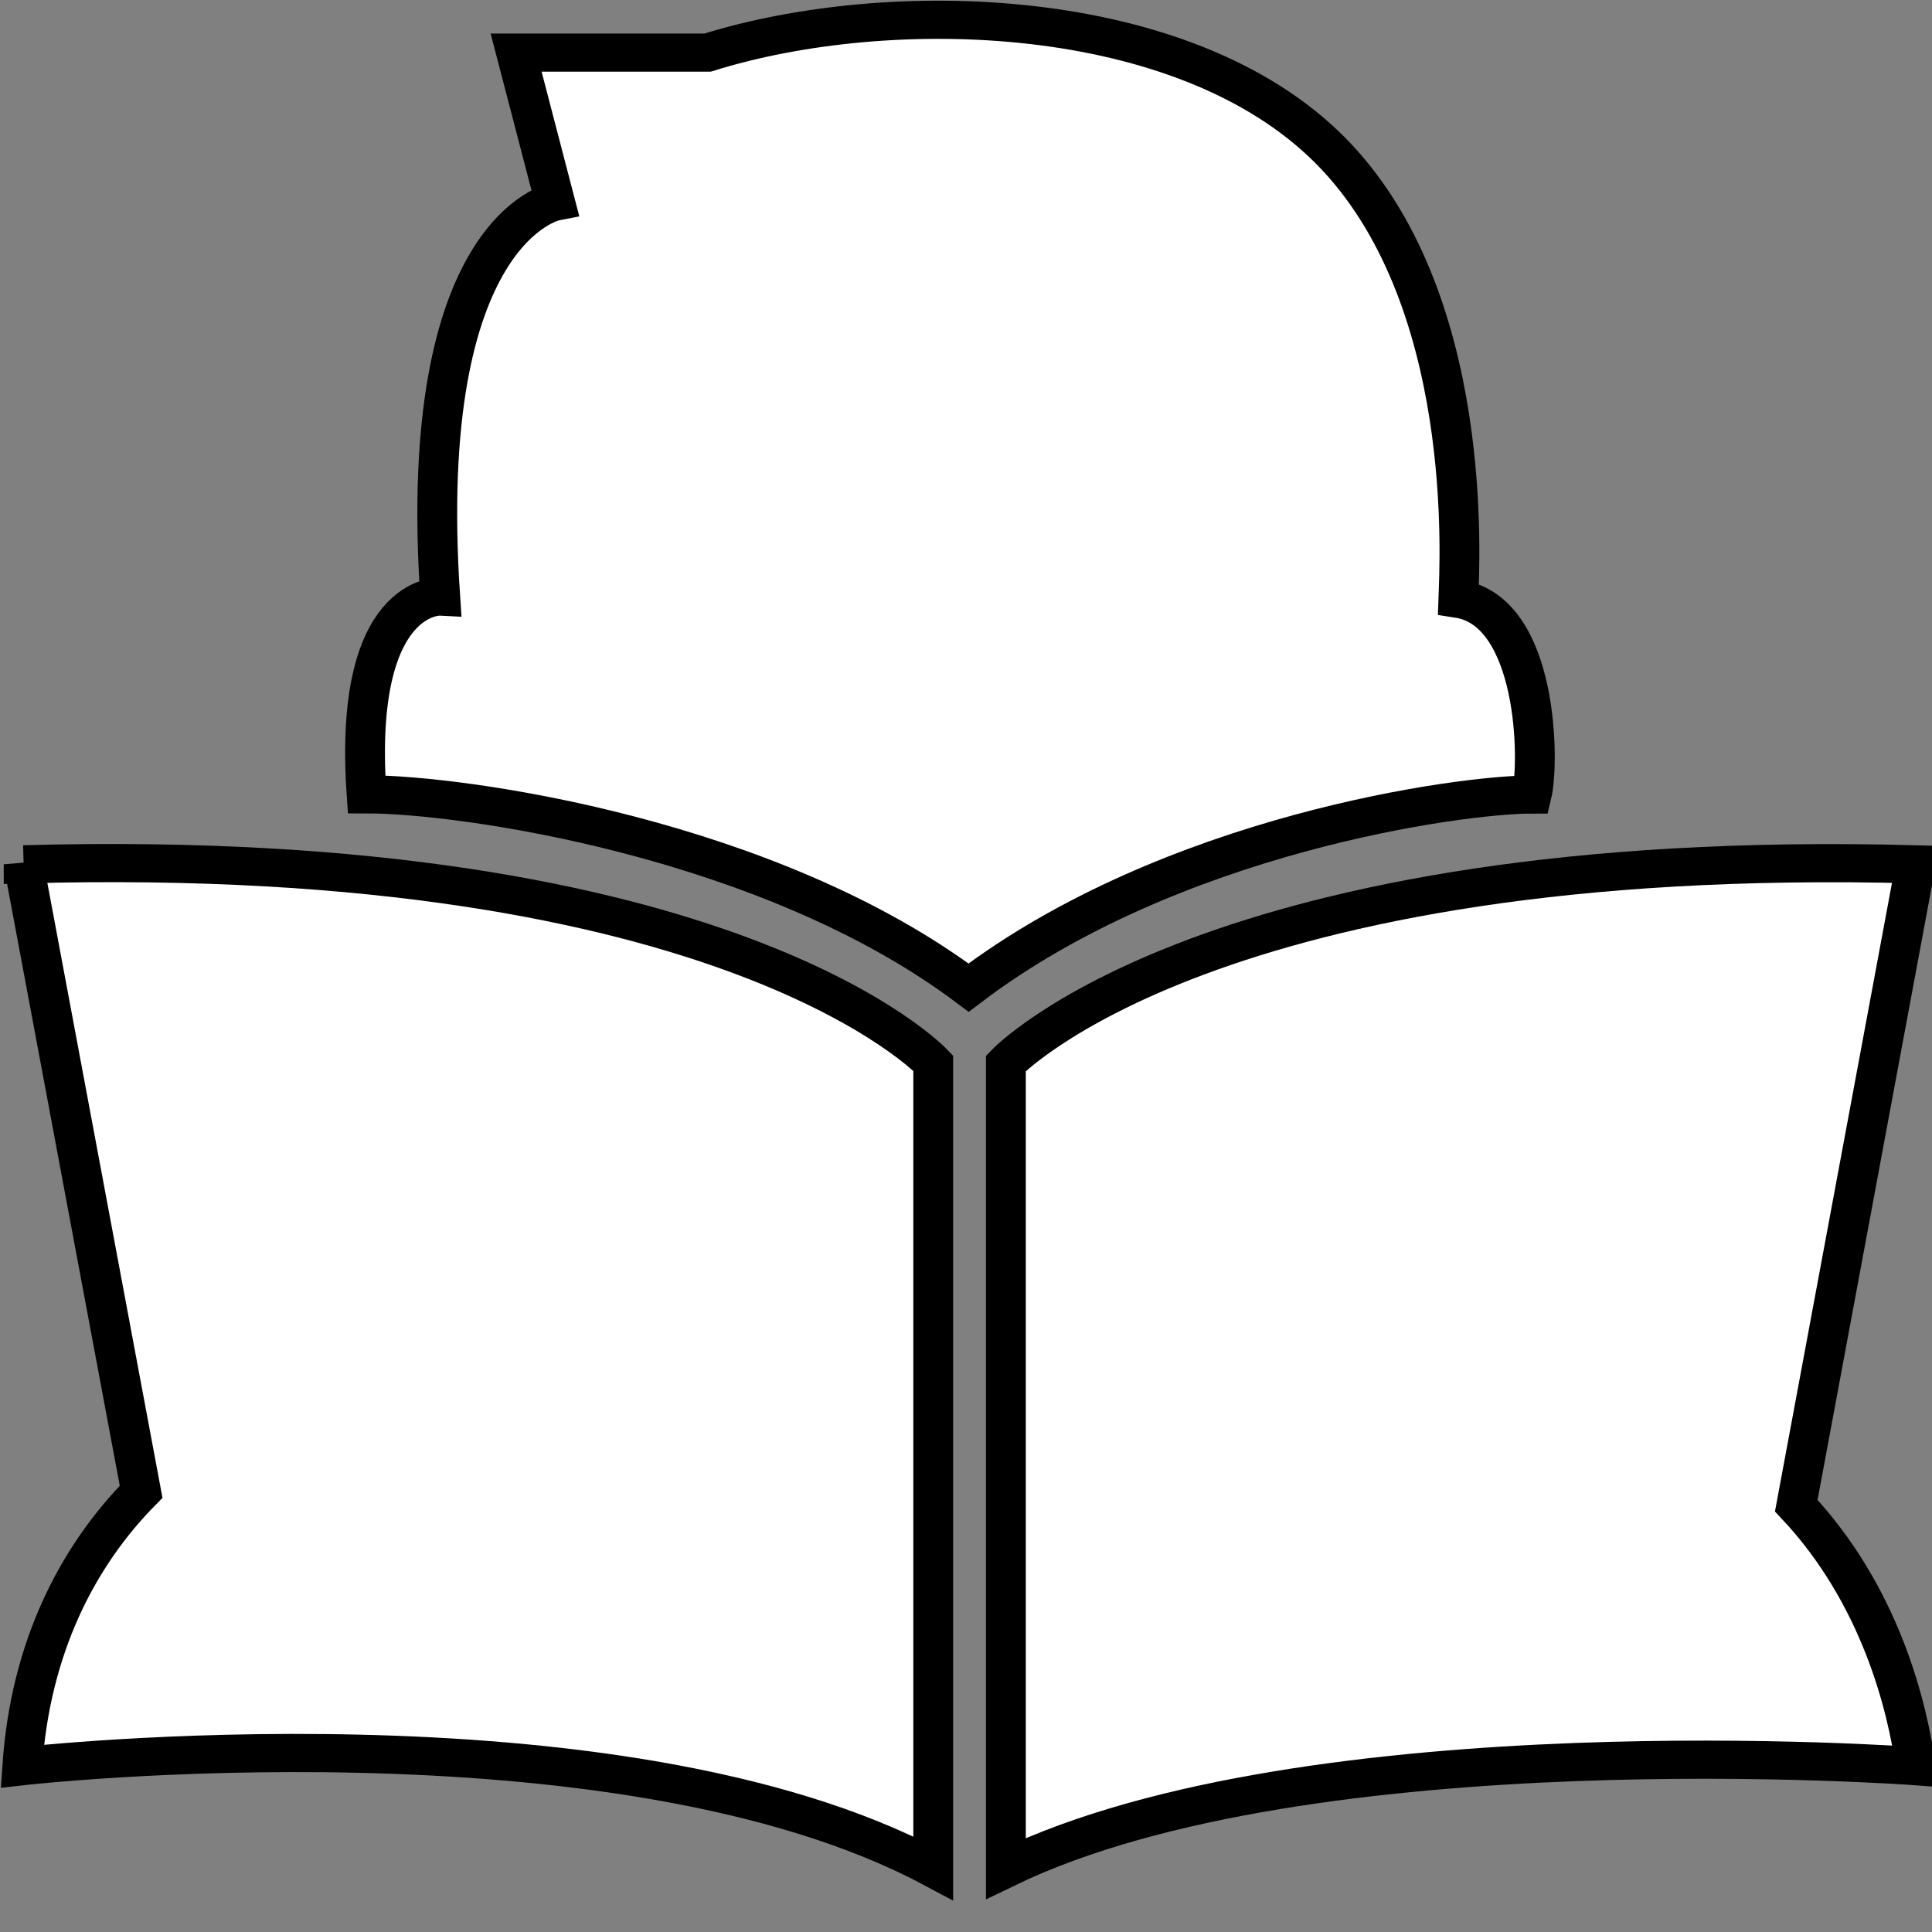 <?xml version="1.0" encoding="UTF-8" standalone="no"?>
<!-- Svg Vector Icons : http://www.onlinewebfonts.com/icon -->

<svg
   xmlns:dc="http://purl.org/dc/elements/1.1/"
   xmlns:cc="http://creativecommons.org/ns#"
   xmlns:rdf="http://www.w3.org/1999/02/22-rdf-syntax-ns#"
   xmlns:svg="http://www.w3.org/2000/svg"
   xmlns="http://www.w3.org/2000/svg"
   xmlns:sodipodi="http://sodipodi.sourceforge.net/DTD/sodipodi-0.dtd"
   xmlns:inkscape="http://www.inkscape.org/namespaces/inkscape"
   version="1.1"
   x="0px"
   y="0px"
   viewBox="0 0 24 24"
   enable-background="new 0 0 1000 1000"
   xml:space="preserve"
   id="svg12"
   sodipodi:docname="estudos.svg"
   width="24"
   height="24"
   inkscape:version="0.92.2 2405546, 2018-03-11"><rect x="0" y="0" width="24" height="24" fill="#808080" stroke="none"/><defs
   id="defs16" /><sodipodi:namedview
   pagecolor="#ffffff"
   bordercolor="#666666"
   borderopacity="1"
   objecttolerance="10"
   gridtolerance="10"
   guidetolerance="10"
   inkscape:pageopacity="0"
   inkscape:pageshadow="2"
   inkscape:window-width="2560"
   inkscape:window-height="1016"
   id="namedview14"
   showgrid="false"
   fit-margin-top="0"
   fit-margin-left="0"
   fit-margin-right="0"
   fit-margin-bottom="0"
   inkscape:zoom="15.104"
   inkscape:cx="-6.6056803"
   inkscape:cy="5.5839254"
   inkscape:window-x="0"
   inkscape:window-y="27"
   inkscape:window-maximized="1"
   inkscape:current-layer="svg12" />
<g
   id="g10"
   transform="matrix(0.024,0,0,0.023,0.037,0.228)"
   style="fill:#ffffff;stroke:#000000;stroke-width:20.608;stroke-miterlimit:4;stroke-dasharray:none"><path
     d="m 753.3,313.5 c 0.6,-19 9,-163.5 -66.6,-242.5 -75.6,-79 -227.9,-83.2 -322,-52.5 -79.1,0 -99.1,0 -99.1,0 L 285.7,99 c 0,0 -72.2,14.6 -59.4,213.3 0,0 -45.4,-2.4 -38.1,106.8 49.7,0 208.3,23.5 311.6,104.4 105,-83.2 254.6,-104.3 291.5,-104.3 4,-17.3 3.4,-99 -38,-105.7 z"
     id="path4"
     inkscape:connector-curvature="0"
     style="fill:#ffffff;stroke:#000000;stroke-width:20.608;stroke-miterlimit:4;stroke-dasharray:none" /><path
     d="M 990,456.9 C 625.5,446.8 519.1,564.4 519.1,564.4 c 0,0 0,330.5 0,434.8 C 676.6,919.7 990,944 990,944 985.7,912.2 972,851.9 928.2,803.3 Z"
     id="path6"
     inkscape:connector-curvature="0"
     style="fill:#ffffff;stroke:#000000;stroke-width:20.608;stroke-miterlimit:4;stroke-dasharray:none" /><path
     d="M 10.7,456.9 71.5,795.8 C 38.6,830.6 14.2,879.8 10,944 c 0,0 307.5,-36.3 471.5,55.1 0,-104.2 0,-434.8 0,-434.8 0,0 -105.1,-117.9 -470.8,-107.4 z"
     id="path8"
     inkscape:connector-curvature="0"
     style="fill:#ffffff;stroke:#000000;stroke-width:20.608;stroke-miterlimit:4;stroke-dasharray:none" /></g>
</svg>
